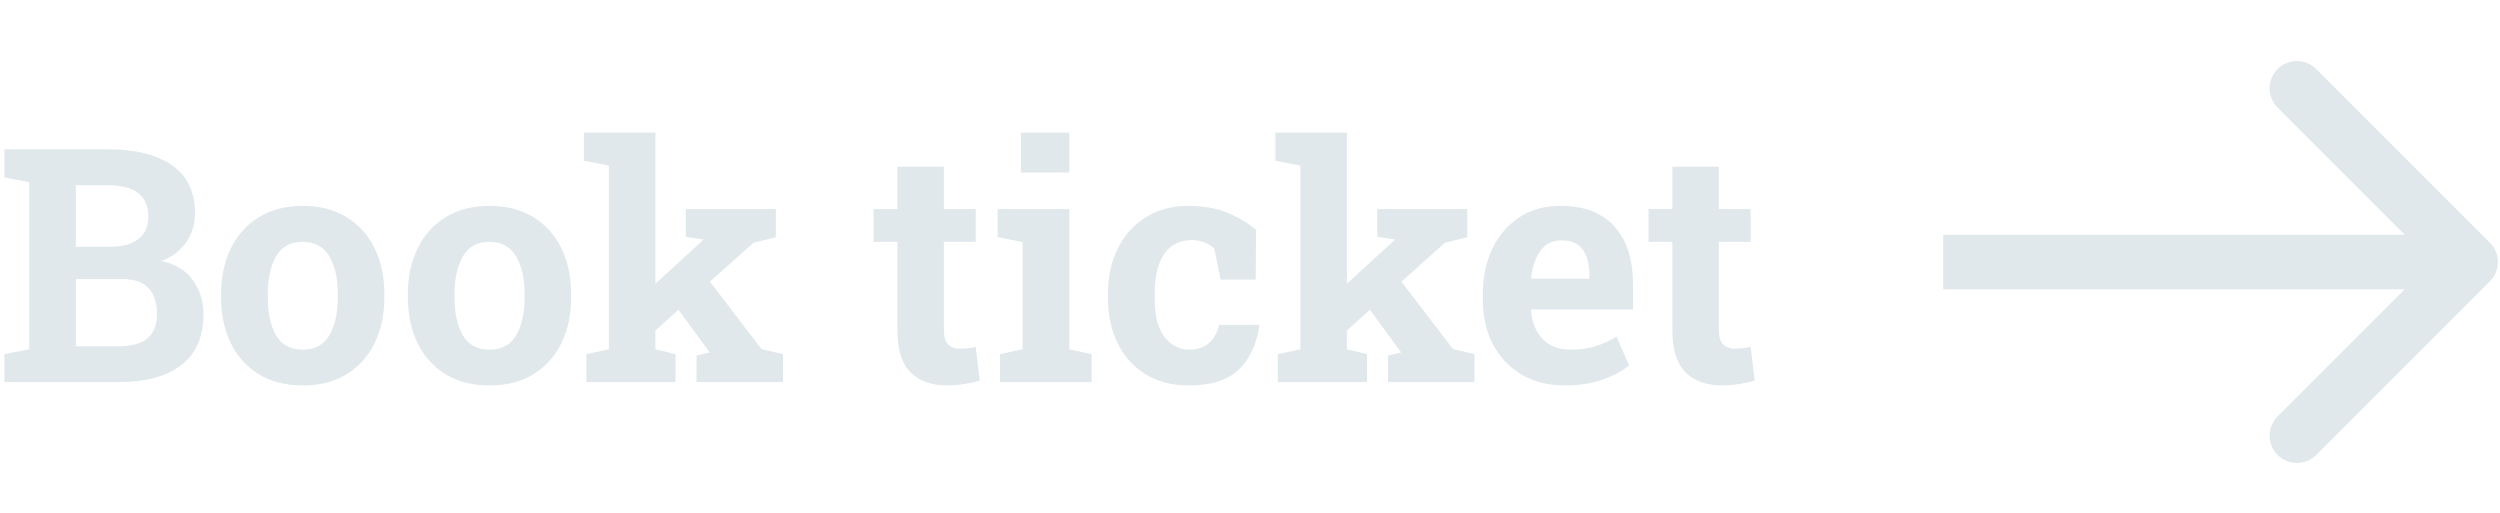 <svg width="229" height="47" viewBox="0 0 229 47" fill="none" xmlns="http://www.w3.org/2000/svg">
<g clip-path="url(#clip0_74_3)">
<path d="M228.075 25.768C229.051 24.791 229.051 23.209 228.075 22.232L212.165 6.322C211.189 5.346 209.606 5.346 208.63 6.322C207.653 7.299 207.653 8.882 208.63 9.858L222.772 24L208.63 38.142C207.653 39.118 207.653 40.701 208.63 41.678C209.606 42.654 211.189 42.654 212.165 41.678L228.075 25.768ZM178 26.5H226.307V21.5H178V26.5Z" fill="#E1E8EB"/>
<path d="M0.402 35V32.437L2.673 31.997V16.689L0.402 16.25V13.672H9.88C12.39 13.672 14.348 14.16 15.754 15.137C17.16 16.113 17.863 17.573 17.863 19.517C17.863 20.503 17.6 21.387 17.072 22.168C16.555 22.939 15.798 23.52 14.802 23.911C16.081 24.185 17.038 24.77 17.673 25.669C18.317 26.567 18.64 27.607 18.64 28.789C18.64 30.83 17.966 32.378 16.618 33.433C15.271 34.477 13.361 35 10.891 35H0.402ZM6.95 22.607H10.026C11.169 22.607 12.048 22.373 12.663 21.904C13.278 21.436 13.586 20.752 13.586 19.854C13.586 17.93 12.351 16.968 9.88 16.968H6.95V22.607ZM6.95 31.719H10.891C13.215 31.719 14.377 30.742 14.377 28.789C14.377 27.744 14.123 26.948 13.615 26.401C13.107 25.845 12.307 25.566 11.213 25.566H6.95V31.719ZM27.751 35.308C26.179 35.308 24.831 34.966 23.708 34.282C22.595 33.599 21.74 32.651 21.145 31.44C20.549 30.22 20.251 28.818 20.251 27.236V26.929C20.251 25.356 20.549 23.965 21.145 22.754C21.74 21.533 22.595 20.581 23.708 19.898C24.831 19.204 26.169 18.857 27.722 18.857C29.284 18.857 30.622 19.199 31.735 19.883C32.858 20.566 33.718 21.519 34.313 22.739C34.909 23.95 35.207 25.347 35.207 26.929V27.236C35.207 28.818 34.909 30.22 34.313 31.44C33.718 32.651 32.863 33.599 31.75 34.282C30.637 34.966 29.304 35.308 27.751 35.308ZM27.751 32.026C28.855 32.026 29.66 31.587 30.168 30.708C30.686 29.829 30.944 28.672 30.944 27.236V26.929C30.944 25.523 30.686 24.375 30.168 23.486C29.65 22.598 28.835 22.153 27.722 22.153C26.608 22.153 25.798 22.598 25.29 23.486C24.782 24.375 24.528 25.523 24.528 26.929V27.236C24.528 28.682 24.782 29.844 25.29 30.723C25.798 31.592 26.618 32.026 27.751 32.026ZM44.86 35.308C43.288 35.308 41.94 34.966 40.817 34.282C39.704 33.599 38.85 32.651 38.254 31.44C37.658 30.22 37.36 28.818 37.36 27.236V26.929C37.36 25.356 37.658 23.965 38.254 22.754C38.85 21.533 39.704 20.581 40.817 19.898C41.94 19.204 43.278 18.857 44.831 18.857C46.394 18.857 47.731 19.199 48.845 19.883C49.968 20.566 50.827 21.519 51.423 22.739C52.019 23.95 52.316 25.347 52.316 26.929V27.236C52.316 28.818 52.019 30.22 51.423 31.44C50.827 32.651 49.973 33.599 48.859 34.282C47.746 34.966 46.413 35.308 44.86 35.308ZM44.86 32.026C45.964 32.026 46.77 31.587 47.277 30.708C47.795 29.829 48.054 28.672 48.054 27.236V26.929C48.054 25.523 47.795 24.375 47.277 23.486C46.76 22.598 45.944 22.153 44.831 22.153C43.718 22.153 42.907 22.598 42.399 23.486C41.892 24.375 41.638 25.523 41.638 26.929V27.236C41.638 28.682 41.892 29.844 42.399 30.723C42.907 31.592 43.727 32.026 44.86 32.026ZM53.708 35V32.437L55.773 31.997V15.166L53.488 14.727V12.148H60.036V25.991L64.416 21.977L64.445 21.934L62.819 21.699V19.15H71.066V21.729L69.016 22.241L65.031 25.801L69.763 31.982L71.726 32.437V35H63.801V32.568L65.002 32.29L64.973 32.231L62.145 28.379L60.036 30.269V31.997L61.882 32.437V35H53.708ZM86.799 35.308C85.324 35.308 84.186 34.902 83.386 34.092C82.595 33.281 82.199 31.997 82.199 30.239V22.153H80.017V19.15H82.199V15.269H86.462V19.15H89.377V22.153H86.462V30.225C86.462 30.84 86.589 31.279 86.843 31.543C87.106 31.807 87.463 31.939 87.912 31.939C88.147 31.939 88.4 31.924 88.674 31.895C88.947 31.855 89.182 31.816 89.377 31.777L89.743 34.868C89.314 34.995 88.84 35.098 88.322 35.176C87.805 35.264 87.297 35.308 86.799 35.308ZM91.603 35V32.437L93.669 31.997V22.168L91.384 21.729V19.15H97.946V31.997L99.997 32.437V35H91.603ZM93.522 15.796V12.148H97.946V15.796H93.522ZM108.889 35.308C107.365 35.308 106.047 34.966 104.934 34.282C103.83 33.599 102.98 32.656 102.385 31.455C101.789 30.254 101.491 28.872 101.491 27.31V26.87C101.491 25.317 101.794 23.94 102.399 22.739C103.005 21.528 103.859 20.581 104.963 19.898C106.066 19.204 107.365 18.857 108.859 18.857C110.275 18.857 111.501 19.082 112.536 19.531C113.571 19.971 114.411 20.483 115.056 21.069L115.026 25.61H111.804L111.232 22.783C110.998 22.549 110.7 22.358 110.339 22.212C109.978 22.065 109.611 21.992 109.24 21.992C108.068 21.992 107.194 22.427 106.618 23.296C106.052 24.155 105.769 25.347 105.769 26.87V27.31C105.769 28.94 106.076 30.137 106.691 30.898C107.307 31.65 108.049 32.026 108.918 32.026C109.67 32.026 110.271 31.831 110.72 31.44C111.179 31.04 111.496 30.479 111.672 29.756H115.319L115.363 29.844C115.109 31.533 114.484 32.866 113.488 33.843C112.492 34.819 110.959 35.308 108.889 35.308ZM117.048 35V32.437L119.113 31.997V15.166L116.828 14.727V12.148H123.376V25.991L127.756 21.977L127.785 21.934L126.159 21.699V19.15H134.406V21.729L132.355 22.241L128.371 25.801L133.103 31.982L135.065 32.437V35H127.141V32.568L128.342 32.29L128.312 32.231L125.485 28.379L123.376 30.269V31.997L125.222 32.437V35H117.048ZM143.356 35.308C141.833 35.308 140.505 34.976 139.372 34.312C138.249 33.638 137.375 32.715 136.75 31.543C136.135 30.371 135.827 29.033 135.827 27.529V26.943C135.827 25.371 136.12 23.98 136.706 22.769C137.292 21.548 138.117 20.591 139.182 19.898C140.256 19.194 141.521 18.848 142.976 18.857C145.114 18.857 146.75 19.487 147.883 20.747C149.016 21.997 149.582 23.755 149.582 26.02V28.35H140.266L140.236 28.438C140.314 29.482 140.661 30.342 141.276 31.016C141.892 31.689 142.766 32.026 143.898 32.026C144.68 32.026 145.407 31.929 146.081 31.733C146.765 31.528 147.429 31.23 148.073 30.84L149.23 33.477C148.576 34.004 147.751 34.443 146.755 34.795C145.769 35.137 144.636 35.308 143.356 35.308ZM140.295 25.523H145.583V25.142C145.583 24.185 145.383 23.428 144.982 22.871C144.592 22.305 143.947 22.021 143.049 22.021C142.189 22.021 141.535 22.349 141.086 23.003C140.637 23.648 140.358 24.463 140.251 25.449L140.295 25.523ZM157.785 35.308C156.311 35.308 155.173 34.902 154.372 34.092C153.581 33.281 153.186 31.997 153.186 30.239V22.153H151.003V19.15H153.186V15.269H157.448V19.15H160.363V22.153H157.448V30.225C157.448 30.84 157.575 31.279 157.829 31.543C158.093 31.807 158.449 31.939 158.898 31.939C159.133 31.939 159.387 31.924 159.66 31.895C159.934 31.855 160.168 31.816 160.363 31.777L160.729 34.868C160.3 34.995 159.826 35.098 159.309 35.176C158.791 35.264 158.283 35.308 157.785 35.308Z" fill="#E1E8EB"/>
</g>
<defs>
<clipPath id="clip0_74_3">
<rect width="229" height="47" fill="white"/>
</clipPath>
</defs>
</svg>

